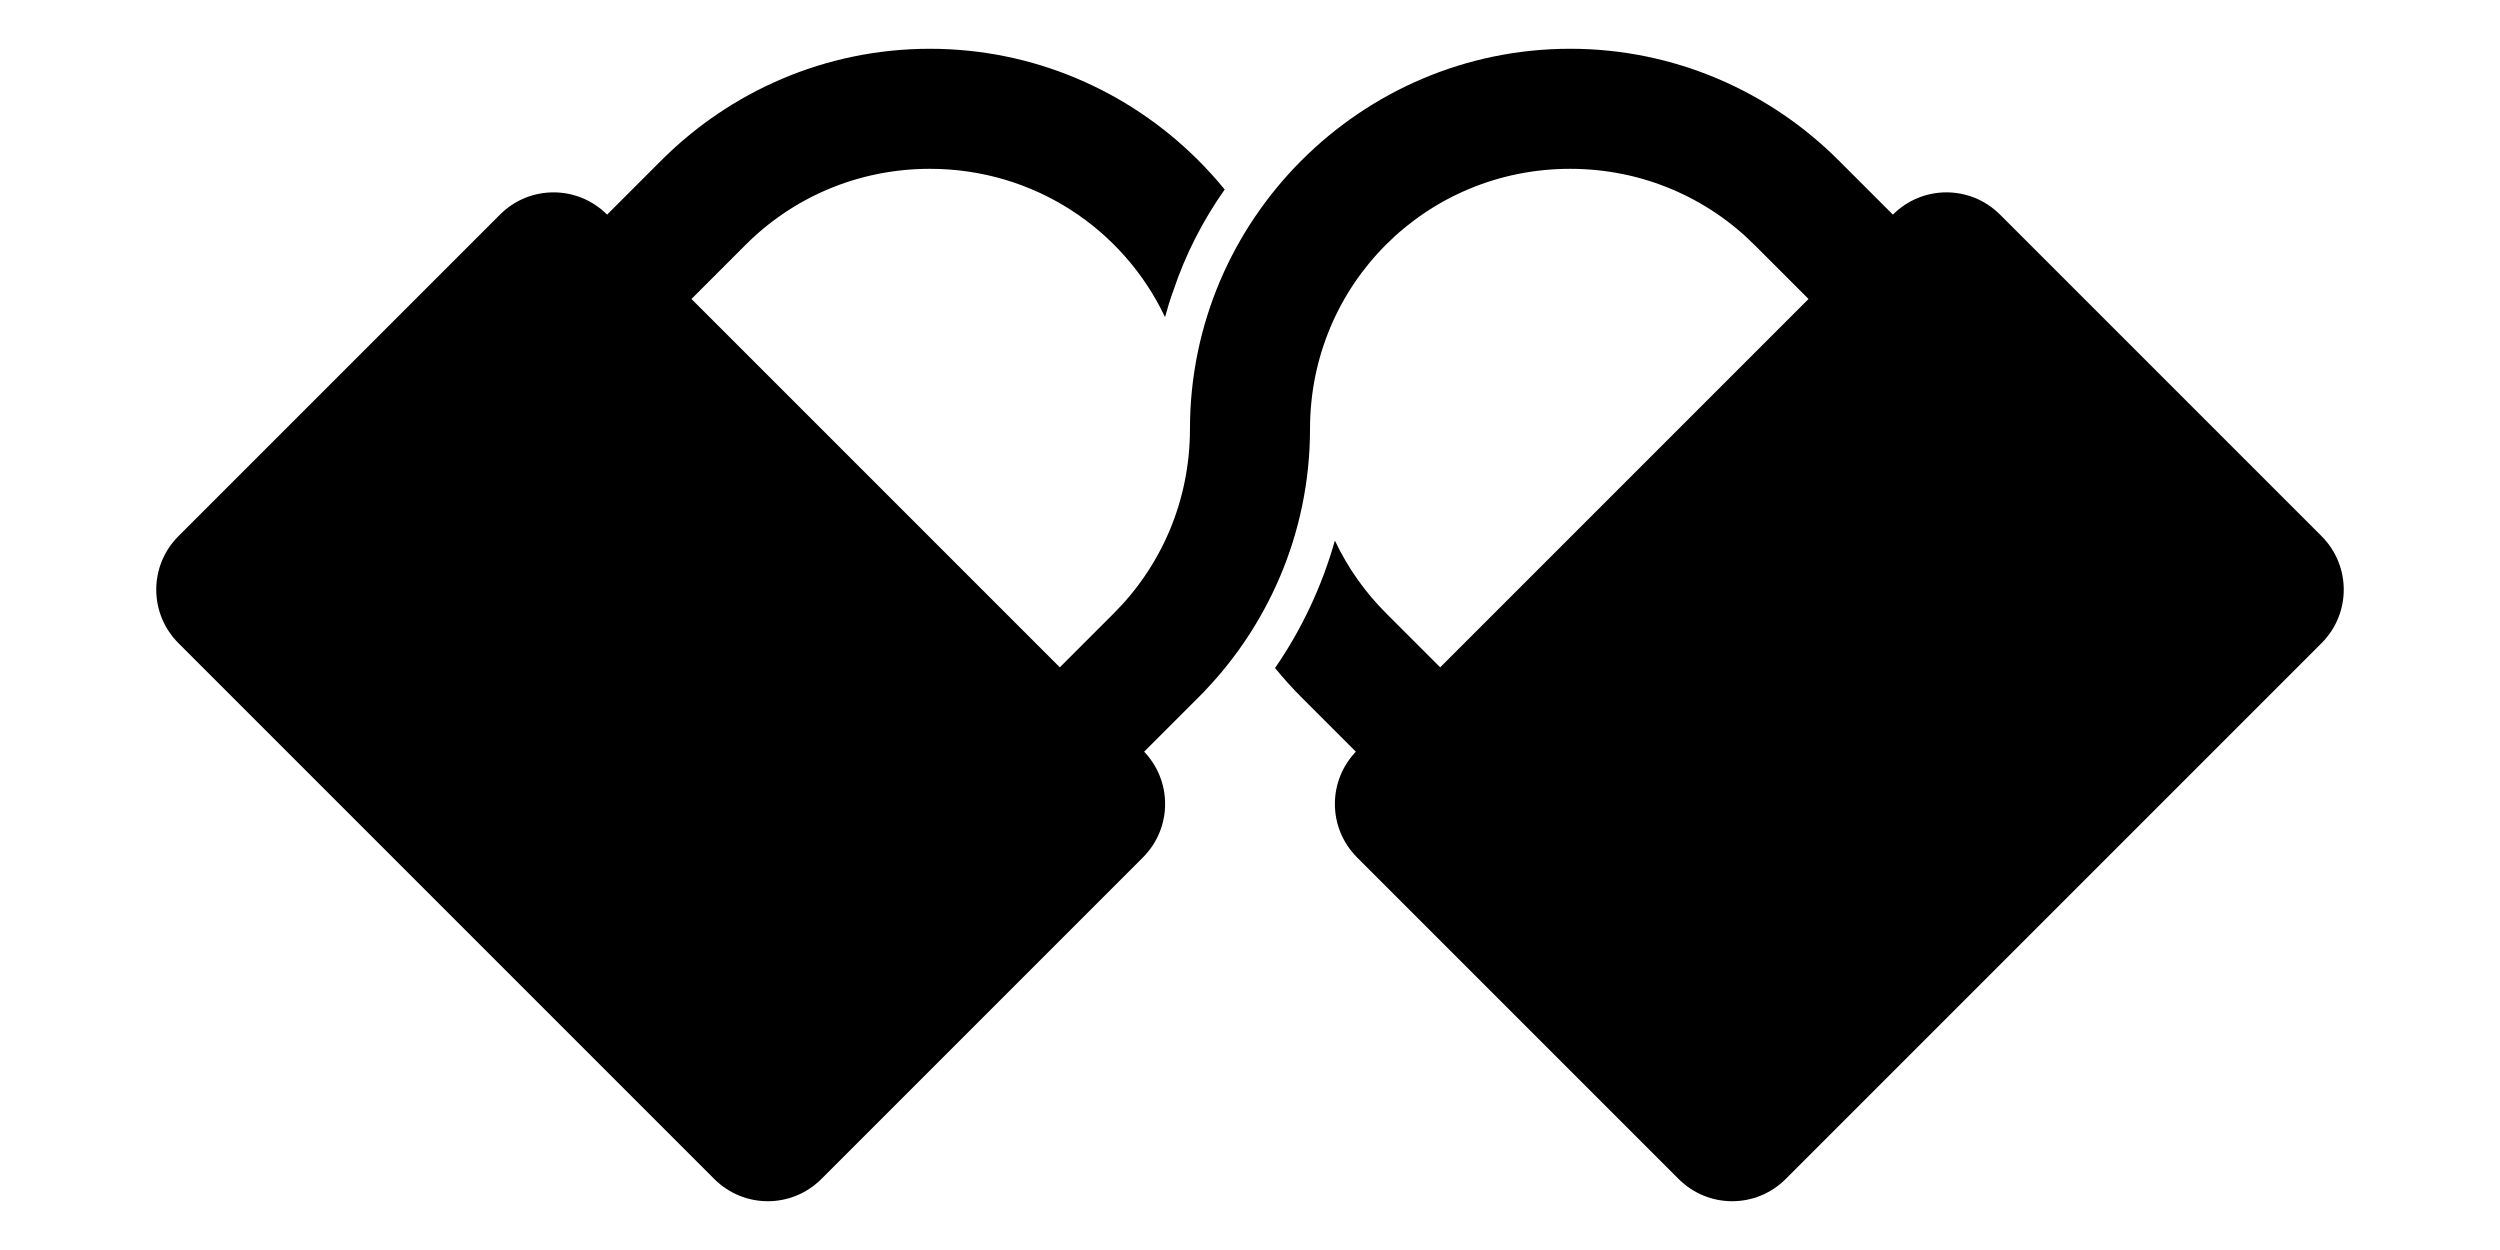 <?xml version="1.0" encoding="UTF-8" standalone="no"?>
<!-- Created with Inkscape (http://www.inkscape.org/) -->

<svg
   xmlns:dc="http://purl.org/dc/elements/1.1/"
   xmlns:cc="http://creativecommons.org/ns#"
   xmlns:rdf="http://www.w3.org/1999/02/22-rdf-syntax-ns#"
   xmlns:svg="http://www.w3.org/2000/svg"
   xmlns="http://www.w3.org/2000/svg"
   xmlns:sodipodi="http://sodipodi.sourceforge.net/DTD/sodipodi-0.dtd"
   xmlns:inkscape="http://www.inkscape.org/namespaces/inkscape"
   width="2048"
   height="1024"
   viewBox="0 0 2048 1024"
   version="1.1"
   id="svg8"
   inkscape:version="0.92.1 r15371"
   sodipodi:docname="certhub-logo.svg">
  <defs
     id="defs2" />
  <sodipodi:namedview
     id="base"
     pagecolor="#ffffff"
     bordercolor="#666666"
     borderopacity="1.0"
     inkscape:pageopacity="0.0"
     inkscape:pageshadow="2"
     inkscape:zoom="0.17245332"
     inkscape:cx="1317.2816"
     inkscape:cy="684.07693"
     inkscape:document-units="px"
     inkscape:current-layer="layer2"
     showgrid="true"
     units="px"
     scale-x="0.165"
     inkscape:snap-bbox="true"
     inkscape:bbox-nodes="true"
     inkscape:snap-global="true"
     inkscape:window-width="1596"
     inkscape:window-height="856"
     inkscape:window-x="0"
     inkscape:window-y="20"
     inkscape:window-maximized="1"
     inkscape:bbox-paths="true"
     inkscape:snap-nodes="false"
     inkscape:snap-others="false"
     inkscape:object-paths="true"
     inkscape:snap-grids="true"
     inkscape:snap-to-guides="false"
     inkscape:measure-start="0,0"
     inkscape:measure-end="0,0"
     inkscape:snap-bbox-edge-midpoints="true">
    <inkscape:grid
       type="xygrid"
       id="grid4485"
       spacingx="8"
       spacingy="8"
       empspacing="8" />
  </sodipodi:namedview>
  <g
     inkscape:label="Layer 1"
     inkscape:groupmode="layer"
     id="layer1"
     transform="translate(0,-26.067)" />
  <g
     inkscape:groupmode="layer"
     id="layer2"
     inkscape:label="Layer 2">
    <path
       style="color:#000000;font-style:normal;font-variant:normal;font-weight:normal;font-stretch:normal;font-size:medium;line-height:normal;font-family:sans-serif;font-variant-ligatures:normal;font-variant-position:normal;font-variant-caps:normal;font-variant-numeric:normal;font-variant-alternates:normal;font-feature-settings:normal;text-indent:0;text-align:start;text-decoration:none;text-decoration-line:none;text-decoration-style:solid;text-decoration-color:#000000;letter-spacing:normal;word-spacing:normal;text-transform:none;writing-mode:lr-tb;direction:ltr;text-orientation:mixed;dominant-baseline:auto;baseline-shift:baseline;text-anchor:start;white-space:normal;shape-padding:0;clip-rule:nonzero;display:inline;overflow:visible;visibility:visible;opacity:1;isolation:auto;mix-blend-mode:normal;color-interpolation:sRGB;color-interpolation-filters:linearRGB;solid-color:#000000;solid-opacity:1;vector-effect:none;fill:#000000;fill-opacity:1;fill-rule:nonzero;stroke:none;stroke-width:98.342;stroke-linecap:butt;stroke-linejoin:round;stroke-miterlimit:4;stroke-dasharray:none;stroke-dashoffset:0;stroke-opacity:1;marker:none;paint-order:normal;color-rendering:auto;image-rendering:auto;shape-rendering:auto;text-rendering:auto;enable-background:accumulate"
       d="m 1638.436,175.819 c -24.314,-24.314 -63.462,-24.314 -87.776,0 l -0.01,0.008 -43.888,-43.888 c -0.182,-0.183 -0.357,-0.371 -0.54,-0.553 -56.428,-56.428 -134.282,-91.429 -219.986,-91.429 -171.408,0 -311.415,140.008 -311.415,311.415 0,59.406 -23.931,112.889 -62.734,151.416 l -43.888,43.888 -301.756,-301.756 43.888,-43.888 c 38.527,-38.804 92.011,-62.734 151.416,-62.734 85.408,1.1e-4 158.578,49.458 192.644,121.481 1.994,-7.417 4.285,-14.765 6.939,-22.026 9.865,-29.503 24.15,-57.218 41.926,-82.503 -7.15,-8.781 -14.769,-17.169 -22.815,-25.124 C 924.122,74.442 846.806,39.957 761.747,39.957 c -85.976,2e-5 -164.046,35.231 -220.517,91.975 l -43.888,43.888 -9.8e-4,-9.7e-4 c -24.314,-24.314 -63.462,-24.314 -87.776,0 L 146.236,439.149 c -24.314,24.314 -24.314,63.462 0,87.776 l 438.882,438.882 c 24.314,24.314 63.462,24.314 87.776,0 L 936.223,702.478 c 24.314,-24.314 24.314,-63.462 0,-87.776 l 1.077,1.077 43.888,-43.888 c 56.744,-56.471 91.974,-134.542 91.974,-220.518 -1e-4,-118.26 94.814,-213.074 213.074,-213.074 59.41,-9e-5 112.897,23.934 151.424,62.742 l 43.888,43.888 -301.752,301.752 -43.888,-43.888 c -17.378,-17.255 -31.775,-37.51 -42.373,-59.954 -10.494,37.167 -27.077,72.625 -49.018,104.395 6.994,8.609 14.44,16.838 22.295,24.655 l 43.888,43.888 1.075,-1.076 c -24.314,24.314 -24.314,63.462 0,87.776 l 263.329,263.329 c 24.314,24.314 63.462,24.314 87.776,0 l 438.882,-438.882 c 24.314,-24.314 24.314,-63.462 0,-87.776 z"
       id="path4495"
       inkscape:connector-curvature="0" />
  </g>
</svg>
